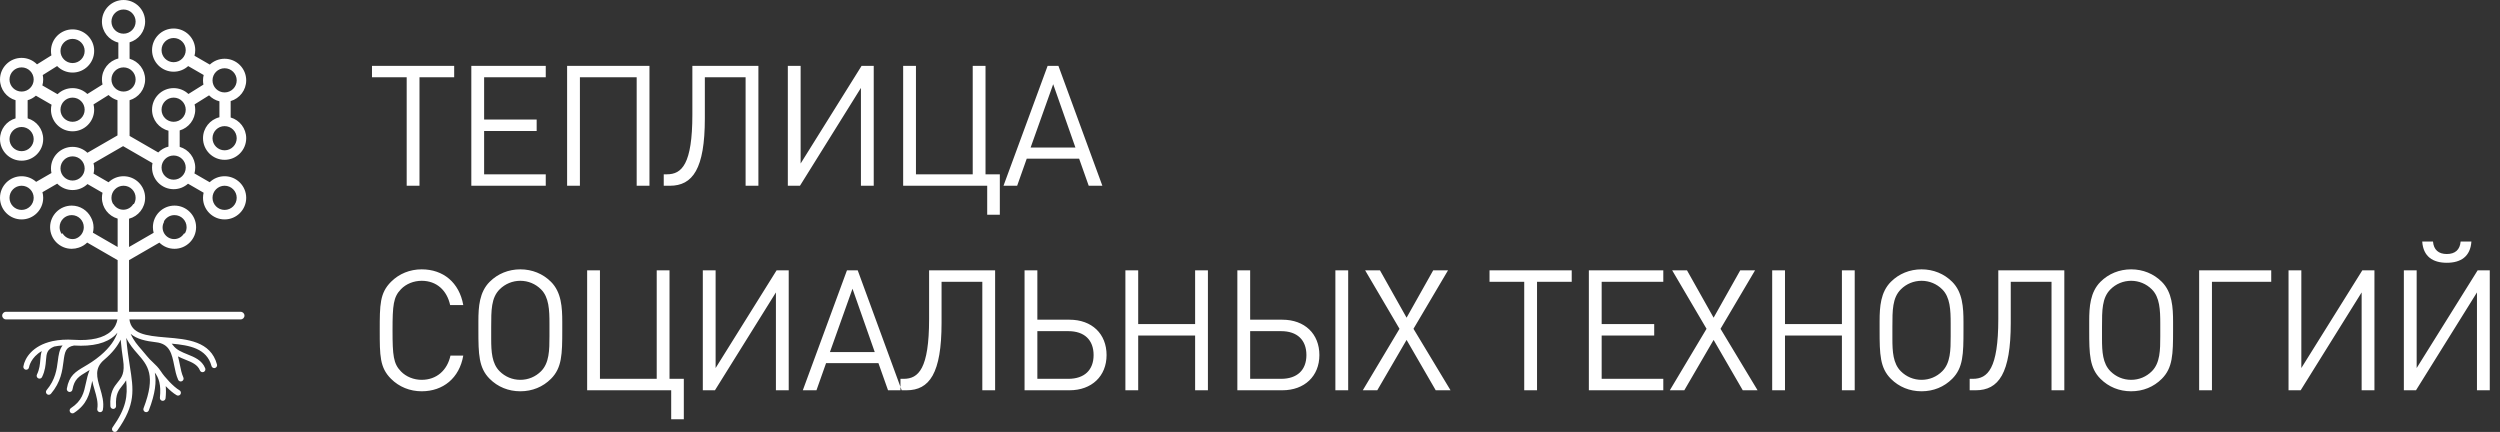 <?xml version="1.0" encoding="UTF-8" standalone="no"?>
<svg width="191px" height="33px" viewBox="0 0 191 33" version="1.1" xmlns="http://www.w3.org/2000/svg" xmlns:xlink="http://www.w3.org/1999/xlink" xmlns:sketch="http://www.bohemiancoding.com/sketch/ns">
    <rect x="0" y="0" width="191" height="33" fill="#333333" stroke="none"/>
    <!-- Generator: Sketch 3.4.4 (17249) - http://www.bohemiancoding.com/sketch -->
    <title>Oval 1 Copy 2</title>
    <desc>Created with Sketch.</desc>
    <defs></defs>
    <g id="Page-1" stroke="none" stroke-width="1" fill="none" fill-rule="evenodd" sketch:type="MSPage">
        <g id="Artboard-6" sketch:type="MSArtboardGroup" transform="translate(-164, -201)" fill="#FFFFFF">
            <path d="M172.988,217.702 C172.296,217.506 171.788,216.869 171.788,216.114 C171.788,215.981 171.804,215.851 171.834,215.727 L170.684,215.063 C170.388,215.346 169.986,215.52 169.544,215.52 C169.086,215.52 168.671,215.333 168.372,215.031 L167.243,215.683 C167.28,215.82 167.3,215.965 167.3,216.114 C167.3,217.025 166.561,217.764 165.65,217.764 C164.739,217.764 164,217.025 164,216.114 C164,215.203 164.739,214.464 165.65,214.464 C166.078,214.464 166.468,214.627 166.761,214.894 L167.931,214.219 C167.907,214.106 167.894,213.99 167.894,213.87 C167.894,212.959 168.633,212.22 169.544,212.22 C169.984,212.22 170.383,212.392 170.679,212.672 L172.976,211.346 L172.976,208.656 C172.716,208.581 172.483,208.443 172.293,208.26 L171.144,208.978 C171.177,209.107 171.194,209.242 171.194,209.382 C171.194,210.293 170.455,211.032 169.544,211.032 C168.633,211.032 167.894,210.293 167.894,209.382 C167.894,209.25 167.909,209.122 167.939,209 L166.742,208.309 C166.563,208.467 166.348,208.588 166.112,208.656 L166.112,210.042 C166.798,210.241 167.3,210.875 167.3,211.626 C167.3,212.537 166.561,213.276 165.65,213.276 C164.739,213.276 164,212.537 164,211.626 C164,210.875 164.502,210.241 165.188,210.042 L165.188,208.656 C164.502,208.457 164,207.823 164,207.072 C164,206.161 164.739,205.422 165.65,205.422 C166.112,205.422 166.529,205.612 166.828,205.917 L167.928,205.23 C167.906,205.121 167.894,205.009 167.894,204.894 C167.894,203.983 168.633,203.244 169.544,203.244 C170.455,203.244 171.194,203.983 171.194,204.894 C171.194,205.805 170.455,206.544 169.544,206.544 C169.081,206.544 168.663,206.354 168.364,206.047 L167.265,206.734 C167.288,206.843 167.3,206.956 167.3,207.072 C167.3,207.23 167.278,207.383 167.236,207.527 L168.396,208.197 C168.693,207.909 169.098,207.732 169.544,207.732 C169.982,207.732 170.38,207.903 170.675,208.181 L171.833,207.457 C171.804,207.334 171.788,207.205 171.788,207.072 C171.788,206.297 172.322,205.647 173.042,205.47 L173.042,204.252 C172.322,204.075 171.788,203.425 171.788,202.65 C171.788,201.739 172.527,201 173.438,201 C174.349,201 175.088,201.739 175.088,202.65 C175.088,203.401 174.586,204.035 173.9,204.234 L173.9,205.488 C174.586,205.687 175.088,206.321 175.088,207.072 C175.088,207.823 174.586,208.457 173.9,208.656 L173.9,211.384 L176.089,212.648 C176.3,212.433 176.568,212.276 176.87,212.202 L176.87,210.984 C176.15,210.807 175.616,210.157 175.616,209.382 C175.616,208.471 176.355,207.732 177.266,207.732 C177.703,207.732 178.101,207.902 178.396,208.18 L179.542,207.464 C179.521,207.359 179.51,207.25 179.51,207.138 C179.51,206.998 179.528,206.861 179.561,206.731 L178.377,206.048 C178.084,206.315 177.694,206.478 177.266,206.478 C176.355,206.478 175.616,205.739 175.616,204.828 C175.616,203.917 176.355,203.178 177.266,203.178 C178.177,203.178 178.916,203.917 178.916,204.828 C178.916,204.977 178.896,205.122 178.859,205.259 L180.03,205.935 C180.326,205.658 180.723,205.488 181.16,205.488 C182.071,205.488 182.81,206.227 182.81,207.138 C182.81,207.889 182.308,208.523 181.622,208.722 L181.622,209.976 C182.308,210.175 182.81,210.809 182.81,211.56 C182.81,212.471 182.071,213.21 181.16,213.21 C180.249,213.21 179.51,212.471 179.51,211.56 C179.51,210.785 180.044,210.135 180.764,209.958 L180.764,208.74 C180.458,208.665 180.185,208.504 179.973,208.284 L178.866,208.976 C178.899,209.106 178.916,209.242 178.916,209.382 C178.916,210.133 178.414,210.767 177.728,210.966 L177.728,212.22 C178.414,212.419 178.916,213.053 178.916,213.804 C178.916,213.959 178.895,214.108 178.855,214.25 L180.019,214.922 C180.315,214.638 180.717,214.464 181.16,214.464 C182.071,214.464 182.81,215.203 182.81,216.114 C182.81,217.025 182.071,217.764 181.16,217.764 C180.249,217.764 179.51,217.025 179.51,216.114 C179.51,215.979 179.526,215.848 179.557,215.723 L178.365,215.035 C178.073,215.295 177.688,215.454 177.266,215.454 C176.355,215.454 175.616,214.715 175.616,213.804 C175.616,213.687 175.628,213.572 175.651,213.462 L173.405,212.165 L171.145,213.47 C171.177,213.598 171.194,213.732 171.194,213.87 C171.194,214.006 171.178,214.137 171.147,214.264 L172.293,214.926 C172.59,214.64 172.994,214.464 173.438,214.464 C174.349,214.464 175.088,215.203 175.088,216.114 C175.088,216.88 174.566,217.525 173.858,217.71 L173.858,219.871 L175.738,218.785 C175.701,218.649 175.682,218.506 175.682,218.358 C175.682,217.447 176.421,216.708 177.332,216.708 C178.243,216.708 178.982,217.447 178.982,218.358 C178.982,219.269 178.243,220.008 177.332,220.008 C176.882,220.008 176.475,219.828 176.177,219.536 L173.858,220.876 L173.858,224.822 L182.388,224.822 C182.548,224.822 182.678,224.952 182.678,225.112 C182.678,225.273 182.548,225.402 182.388,225.402 L173.887,225.402 C174.037,226.502 175.081,226.65 176.709,226.783 C178.296,226.913 180.094,227.06 180.578,228.847 C180.609,228.964 180.541,229.083 180.425,229.115 C180.406,229.12 180.387,229.122 180.368,229.122 C180.272,229.122 180.184,229.058 180.158,228.961 C179.794,227.615 178.483,227.379 177.118,227.255 C177.155,227.296 177.19,227.338 177.222,227.382 C177.483,227.735 177.891,227.899 178.323,228.073 C178.864,228.29 179.424,228.515 179.677,229.133 C179.723,229.245 179.669,229.372 179.558,229.418 C179.531,229.428 179.503,229.434 179.476,229.434 C179.39,229.434 179.309,229.383 179.275,229.298 C179.091,228.851 178.66,228.677 178.161,228.477 C177.972,228.401 177.781,228.323 177.598,228.228 C177.652,228.431 177.695,228.638 177.735,228.839 C177.808,229.203 177.877,229.547 178.008,229.835 C178.058,229.945 178.011,230.074 177.901,230.124 C177.872,230.137 177.841,230.144 177.811,230.144 C177.728,230.144 177.65,230.096 177.613,230.017 C177.46,229.682 177.383,229.296 177.309,228.925 C177.13,228.034 176.977,227.265 175.912,227.147 C175.909,227.147 175.907,227.146 175.905,227.146 C175.149,227.061 174.446,226.91 173.984,226.506 C174.2,227.012 174.522,227.381 174.838,227.742 C174.969,227.892 175.1,228.043 175.224,228.202 C175.226,228.204 175.228,228.207 175.23,228.209 C175.36,228.377 175.512,228.52 175.672,228.672 C175.886,228.874 176.111,229.088 176.294,229.375 C176.298,229.38 176.302,229.385 176.306,229.391 C176.547,229.776 177.259,230.562 177.711,230.816 C177.815,230.875 177.853,231.008 177.794,231.113 C177.754,231.184 177.68,231.223 177.604,231.223 C177.568,231.223 177.531,231.214 177.498,231.196 C177.243,231.052 176.939,230.786 176.661,230.5 C176.687,230.768 176.687,231.072 176.649,231.43 C176.637,231.542 176.543,231.624 176.433,231.624 C176.425,231.624 176.418,231.624 176.41,231.623 C176.291,231.611 176.204,231.503 176.216,231.384 C176.322,230.385 176.127,229.857 175.828,229.467 C175.96,230.145 175.875,231.042 175.372,232.348 C175.339,232.435 175.256,232.488 175.169,232.488 C175.143,232.488 175.116,232.483 175.091,232.474 C174.979,232.43 174.923,232.304 174.966,232.192 C175.94,229.663 175.278,228.906 174.511,228.029 C174.207,227.682 173.883,227.309 173.645,226.811 C173.713,227.664 173.824,228.363 173.919,228.969 C174.208,230.794 174.381,231.896 172.951,233.909 C172.908,233.969 172.841,234 172.773,234 C172.73,234 172.686,233.988 172.647,233.96 C172.55,233.89 172.527,233.754 172.596,233.657 C173.648,232.178 173.77,231.257 173.636,230.058 C173.548,230.211 173.444,230.339 173.342,230.465 C173.07,230.801 172.813,231.119 172.867,232.011 C172.875,232.131 172.784,232.235 172.664,232.242 C172.659,232.242 172.655,232.242 172.65,232.242 C172.536,232.242 172.44,232.153 172.433,232.037 C172.369,230.976 172.706,230.56 173.004,230.191 C173.3,229.824 173.556,229.507 173.402,228.473 C173.335,228.022 173.269,227.521 173.22,226.951 C172.986,227.427 172.6,227.946 171.959,228.487 L171.958,228.487 C171.194,229.133 171.401,229.837 171.641,230.651 C171.798,231.185 171.961,231.737 171.86,232.311 C171.842,232.416 171.75,232.49 171.646,232.49 C171.633,232.49 171.621,232.489 171.608,232.487 C171.49,232.466 171.411,232.354 171.432,232.235 C171.515,231.762 171.367,231.26 171.224,230.775 C171.159,230.555 171.093,230.328 171.047,230.097 C171.027,230.182 171.009,230.267 170.991,230.353 C170.83,231.105 170.664,231.884 169.656,232.545 C169.619,232.569 169.577,232.581 169.537,232.581 C169.466,232.581 169.396,232.547 169.355,232.483 C169.289,232.382 169.317,232.247 169.417,232.181 C170.276,231.618 170.41,230.99 170.565,230.262 C170.633,229.946 170.705,229.609 170.848,229.27 C170.785,229.308 170.723,229.345 170.665,229.379 C170.027,229.757 169.676,229.964 169.535,230.766 C169.517,230.872 169.425,230.946 169.321,230.946 C169.309,230.946 169.296,230.945 169.283,230.942 C169.165,230.922 169.086,230.809 169.107,230.69 C169.283,229.691 169.769,229.403 170.443,229.005 C170.799,228.794 171.202,228.556 171.678,228.155 C171.678,228.155 171.678,228.155 171.678,228.155 C172.429,227.521 172.794,226.933 172.973,226.415 C172.915,226.486 172.854,226.555 172.786,226.619 C172.139,227.225 171.086,227.486 169.655,227.398 C169.019,227.515 168.948,227.862 168.851,228.626 C168.762,229.321 168.652,230.185 167.893,231.084 C167.85,231.136 167.789,231.162 167.727,231.162 C167.677,231.162 167.627,231.145 167.587,231.11 C167.495,231.033 167.483,230.895 167.561,230.804 C168.237,230.002 168.338,229.209 168.419,228.571 C168.476,228.128 168.531,227.701 168.782,227.393 C168.546,227.408 168.331,227.437 168.135,227.477 C167.58,227.708 167.556,228 167.513,228.527 C167.485,228.88 167.45,229.319 167.213,229.805 C167.176,229.882 167.098,229.927 167.018,229.927 C166.986,229.927 166.954,229.92 166.923,229.906 C166.815,229.853 166.77,229.723 166.823,229.614 C167.023,229.202 167.053,228.825 167.08,228.492 C167.099,228.26 167.118,228.032 167.191,227.822 C166.355,228.306 166.223,229.019 166.215,229.066 C166.198,229.173 166.105,229.248 166.001,229.248 C165.989,229.248 165.977,229.247 165.965,229.245 C165.847,229.225 165.767,229.114 165.786,228.995 C165.893,228.355 166.484,227.408 167.977,227.071 C167.98,227.07 167.981,227.069 167.983,227.068 C168.009,227.058 168.035,227.053 168.062,227.053 C168.51,226.961 169.036,226.922 169.653,226.962 C170.957,227.048 171.937,226.819 172.488,226.302 C172.796,226.014 172.924,225.685 172.972,225.402 L164.457,225.402 C164.297,225.402 164.167,225.273 164.167,225.112 C164.167,224.952 164.297,224.822 164.457,224.822 L172.988,224.822 L172.988,220.876 L170.662,219.532 C170.48,219.71 170.256,219.845 170.006,219.922 C169.841,219.978 169.663,220.008 169.478,220.008 C168.567,220.008 167.828,219.269 167.828,218.358 C167.828,217.447 168.567,216.708 169.478,216.708 C170.121,216.708 170.677,217.075 170.95,217.611 C171.075,217.841 171.148,218.102 171.148,218.382 C171.148,218.519 171.129,218.651 171.097,218.777 L172.988,219.871 L172.988,217.702 Z M178.114,218.85 C178.204,218.708 178.256,218.539 178.256,218.358 C178.256,217.848 177.842,217.434 177.332,217.434 C176.978,217.434 176.67,217.633 176.515,217.926 L176.541,217.941 C176.465,218.071 176.422,218.221 176.422,218.382 C176.422,218.543 176.466,218.694 176.541,218.824 C176.694,219.088 176.979,219.266 177.305,219.266 C177.631,219.266 177.915,219.088 178.068,218.824 L178.114,218.85 Z M169.763,219.237 C170.134,219.117 170.402,218.769 170.402,218.358 C170.402,217.848 169.988,217.434 169.478,217.434 C168.968,217.434 168.554,217.848 168.554,218.358 C168.554,218.546 168.61,218.72 168.706,218.866 L168.778,218.825 C168.931,219.088 169.215,219.266 169.54,219.266 C169.617,219.266 169.692,219.256 169.763,219.237 Z M174.223,216.602 C174.311,216.46 174.362,216.293 174.362,216.114 C174.362,215.604 173.948,215.19 173.438,215.19 C172.928,215.19 172.514,215.604 172.514,216.114 C172.514,216.288 172.562,216.45 172.645,216.589 L172.659,216.581 C172.811,216.845 173.096,217.023 173.423,217.023 C173.75,217.023 174.034,216.845 174.187,216.581 L174.223,216.602 Z M165.65,207.996 C166.16,207.996 166.574,207.582 166.574,207.072 C166.574,206.562 166.16,206.148 165.65,206.148 C165.14,206.148 164.726,206.562 164.726,207.072 C164.726,207.582 165.14,207.996 165.65,207.996 Z M165.65,212.55 C166.16,212.55 166.574,212.136 166.574,211.626 C166.574,211.116 166.16,210.702 165.65,210.702 C165.14,210.702 164.726,211.116 164.726,211.626 C164.726,212.136 165.14,212.55 165.65,212.55 Z M169.544,205.818 C170.054,205.818 170.468,205.404 170.468,204.894 C170.468,204.384 170.054,203.97 169.544,203.97 C169.034,203.97 168.62,204.384 168.62,204.894 C168.62,205.404 169.034,205.818 169.544,205.818 Z M173.438,203.574 C173.948,203.574 174.362,203.16 174.362,202.65 C174.362,202.14 173.948,201.726 173.438,201.726 C172.928,201.726 172.514,202.14 172.514,202.65 C172.514,203.16 172.928,203.574 173.438,203.574 Z M173.438,207.996 C173.948,207.996 174.362,207.582 174.362,207.072 C174.362,206.562 173.948,206.148 173.438,206.148 C172.928,206.148 172.514,206.562 172.514,207.072 C172.514,207.582 172.928,207.996 173.438,207.996 Z M169.544,210.306 C170.054,210.306 170.468,209.892 170.468,209.382 C170.468,208.872 170.054,208.458 169.544,208.458 C169.034,208.458 168.62,208.872 168.62,209.382 C168.62,209.892 169.034,210.306 169.544,210.306 Z M177.266,205.752 C177.776,205.752 178.19,205.338 178.19,204.828 C178.19,204.318 177.776,203.904 177.266,203.904 C176.756,203.904 176.342,204.318 176.342,204.828 C176.342,205.338 176.756,205.752 177.266,205.752 Z M181.16,208.062 C181.67,208.062 182.084,207.648 182.084,207.138 C182.084,206.628 181.67,206.214 181.16,206.214 C180.65,206.214 180.236,206.628 180.236,207.138 C180.236,207.648 180.65,208.062 181.16,208.062 Z M181.16,212.484 C181.67,212.484 182.084,212.07 182.084,211.56 C182.084,211.05 181.67,210.636 181.16,210.636 C180.65,210.636 180.236,211.05 180.236,211.56 C180.236,212.07 180.65,212.484 181.16,212.484 Z M177.266,210.306 C177.776,210.306 178.19,209.892 178.19,209.382 C178.19,208.872 177.776,208.458 177.266,208.458 C176.756,208.458 176.342,208.872 176.342,209.382 C176.342,209.892 176.756,210.306 177.266,210.306 Z M177.266,214.728 C177.776,214.728 178.19,214.314 178.19,213.804 C178.19,213.294 177.776,212.88 177.266,212.88 C176.756,212.88 176.342,213.294 176.342,213.804 C176.342,214.314 176.756,214.728 177.266,214.728 Z M181.16,217.038 C181.67,217.038 182.084,216.624 182.084,216.114 C182.084,215.604 181.67,215.19 181.16,215.19 C180.65,215.19 180.236,215.604 180.236,216.114 C180.236,216.624 180.65,217.038 181.16,217.038 Z M169.544,214.794 C170.054,214.794 170.468,214.38 170.468,213.87 C170.468,213.36 170.054,212.946 169.544,212.946 C169.034,212.946 168.62,213.36 168.62,213.87 C168.62,214.38 169.034,214.794 169.544,214.794 Z M165.65,217.038 C166.16,217.038 166.574,216.624 166.574,216.114 C166.574,215.604 166.16,215.19 165.65,215.19 C165.14,215.19 164.726,215.604 164.726,216.114 C164.726,216.624 165.14,217.038 165.65,217.038 Z M198.699,206.905 L198.699,206.03 L192.42,206.03 L192.42,206.905 L195.071,206.905 L195.071,215.192 L196.049,215.192 L196.049,206.905 L198.699,206.905 Z M205.696,215.192 L205.696,214.317 L200.987,214.317 L200.987,211.01 L205.001,211.01 L205.001,210.135 L200.987,210.135 L200.987,206.905 L205.696,206.905 L205.696,206.03 L200.009,206.03 L200.009,215.192 L205.696,215.192 Z M213.619,215.192 L213.619,206.03 L207.327,206.03 L207.327,215.192 L208.305,215.192 L208.305,206.905 L212.642,206.905 L212.642,215.192 L213.619,215.192 Z M221.942,215.192 L221.942,206.03 L216.897,206.03 L216.897,209.749 C216.897,213.558 216.087,214.317 214.954,214.317 L214.71,214.317 L214.71,215.192 L215.173,215.192 C216.923,215.192 217.85,213.905 217.85,210.045 L217.85,206.905 L220.964,206.905 L220.964,215.192 L221.942,215.192 Z M230.753,215.192 L230.753,206.03 L229.826,206.03 L225.168,213.493 L225.168,206.03 L224.19,206.03 L224.19,215.192 L225.117,215.192 L229.775,207.716 L229.775,215.192 L230.753,215.192 Z M240.387,217.405 L240.387,214.317 L239.294,214.317 L239.294,206.03 L238.316,206.03 L238.316,214.317 L233.979,214.317 L233.979,206.03 L233.001,206.03 L233.001,215.192 L239.422,215.192 L239.422,217.405 L240.387,217.405 Z M248.221,215.192 L244.862,206.03 L244.039,206.03 L240.667,215.192 L241.71,215.192 L242.443,213.12 L246.445,213.12 L247.178,215.192 L248.221,215.192 Z M246.162,212.271 L242.739,212.271 L244.463,207.433 L246.162,212.271 Z M199.394,228.166 L198.416,228.166 C198.172,229.286 197.361,230.019 196.216,230.019 C195.611,230.019 195.032,229.787 194.633,229.376 C194.054,228.784 193.99,228.153 193.99,226.236 C193.99,224.319 194.054,223.688 194.633,223.096 C195.032,222.684 195.611,222.453 196.216,222.453 C197.361,222.453 198.146,223.186 198.391,224.306 L199.394,224.306 C199.085,222.581 197.863,221.578 196.216,221.578 C195.315,221.578 194.492,221.912 193.874,222.53 C193.012,223.392 193.012,224.293 193.012,226.236 C193.012,228.179 193.012,229.08 193.874,229.942 C194.492,230.559 195.315,230.894 196.216,230.894 C197.85,230.894 199.098,229.89 199.394,228.166 L199.394,228.166 Z M206.957,225.605 C206.957,224.486 206.893,223.328 206.095,222.53 C205.477,221.912 204.654,221.578 203.753,221.578 C202.852,221.578 202.029,221.912 201.411,222.53 C200.626,223.315 200.549,224.434 200.549,225.528 L200.549,226.236 C200.549,228.063 200.575,229.105 201.411,229.942 C202.029,230.559 202.84,230.894 203.753,230.894 C204.667,230.894 205.477,230.559 206.095,229.942 C206.931,229.105 206.957,228.063 206.957,226.236 L206.957,225.605 Z M205.979,226.686 C205.979,227.741 205.966,228.732 205.336,229.363 C204.911,229.787 204.358,230.019 203.753,230.019 C203.148,230.019 202.595,229.787 202.17,229.363 C201.579,228.771 201.527,227.87 201.527,226.879 L201.527,225.966 C201.527,224.705 201.527,223.752 202.17,223.109 C202.595,222.684 203.161,222.453 203.753,222.453 C204.345,222.453 204.911,222.684 205.336,223.109 C205.941,223.714 205.979,224.666 205.979,225.747 L205.979,226.686 Z M216.244,233.03 L216.244,229.942 L215.151,229.942 L215.151,221.655 L214.173,221.655 L214.173,229.942 L209.836,229.942 L209.836,221.655 L208.858,221.655 L208.858,230.817 L215.279,230.817 L215.279,233.03 L216.244,233.03 Z M224.258,230.817 L224.258,221.655 L223.331,221.655 L218.673,229.118 L218.673,221.655 L217.695,221.655 L217.695,230.817 L218.622,230.817 L223.28,223.341 L223.28,230.817 L224.258,230.817 Z M232.889,230.817 L229.53,221.655 L228.707,221.655 L225.335,230.817 L226.378,230.817 L227.111,228.745 L231.113,228.745 L231.846,230.817 L232.889,230.817 Z M230.83,227.896 L227.407,227.896 L229.131,223.058 L230.83,227.896 Z M240.027,230.817 L240.027,221.655 L234.983,221.655 L234.983,225.374 C234.983,229.183 234.172,229.942 233.04,229.942 L232.795,229.942 L232.795,230.817 L233.259,230.817 C235.009,230.817 235.935,229.53 235.935,225.67 L235.935,222.53 L239.049,222.53 L239.049,230.817 L240.027,230.817 Z M248.542,228.127 C248.542,226.506 247.423,225.425 245.711,225.425 L243.254,225.425 L243.254,221.655 L242.276,221.655 L242.276,230.817 L245.711,230.817 C247.41,230.817 248.542,229.736 248.542,228.127 L248.542,228.127 Z M247.551,228.127 C247.551,229.273 246.844,229.942 245.621,229.942 L243.254,229.942 L243.254,226.3 L245.621,226.3 C246.844,226.3 247.551,226.969 247.551,228.127 L247.551,228.127 Z M256.285,230.817 L256.285,221.655 L255.307,221.655 L255.307,225.76 L250.958,225.76 L250.958,221.655 L249.98,221.655 L249.98,230.817 L250.958,230.817 L250.958,226.635 L255.307,226.635 L255.307,230.817 L256.285,230.817 Z M267.001,230.817 L267.001,221.655 L266.023,221.655 L266.023,230.817 L267.001,230.817 Z M264.801,228.127 C264.801,226.506 263.681,225.425 261.97,225.425 L259.512,225.425 L259.512,221.655 L258.534,221.655 L258.534,230.817 L261.97,230.817 C263.668,230.817 264.801,229.736 264.801,228.127 L264.801,228.127 Z M263.81,228.127 C263.81,229.273 263.102,229.942 261.88,229.942 L259.512,229.942 L259.512,226.3 L261.88,226.3 C263.102,226.3 263.81,226.969 263.81,228.127 L263.81,228.127 Z M274.821,230.817 L271.99,226.12 L274.628,221.655 L273.496,221.655 L271.463,225.271 L269.43,221.655 L268.297,221.655 L270.922,226.12 L268.117,230.817 L269.224,230.817 L271.463,226.969 L273.689,230.817 L274.821,230.817 Z M284.079,222.53 L284.079,221.655 L277.8,221.655 L277.8,222.53 L280.451,222.53 L280.451,230.817 L281.429,230.817 L281.429,222.53 L284.079,222.53 Z M291.076,230.817 L291.076,229.942 L286.367,229.942 L286.367,226.635 L290.381,226.635 L290.381,225.76 L286.367,225.76 L286.367,222.53 L291.076,222.53 L291.076,221.655 L285.389,221.655 L285.389,230.817 L291.076,230.817 Z M298.279,230.817 L295.448,226.12 L298.086,221.655 L296.954,221.655 L294.92,225.271 L292.887,221.655 L291.755,221.655 L294.38,226.12 L291.575,230.817 L292.681,230.817 L294.92,226.969 L297.147,230.817 L298.279,230.817 Z M305.7,230.817 L305.7,221.655 L304.722,221.655 L304.722,225.76 L300.373,225.76 L300.373,221.655 L299.395,221.655 L299.395,230.817 L300.373,230.817 L300.373,226.635 L304.722,226.635 L304.722,230.817 L305.7,230.817 Z M314.01,225.605 C314.01,224.486 313.945,223.328 313.147,222.53 C312.53,221.912 311.706,221.578 310.806,221.578 C309.905,221.578 309.081,221.912 308.464,222.53 C307.679,223.315 307.602,224.434 307.602,225.528 L307.602,226.236 C307.602,228.063 307.627,229.105 308.464,229.942 C309.081,230.559 309.892,230.894 310.806,230.894 C311.719,230.894 312.53,230.559 313.147,229.942 C313.984,229.105 314.01,228.063 314.01,226.236 L314.01,225.605 Z M313.032,226.686 C313.032,227.741 313.019,228.732 312.388,229.363 C311.964,229.787 311.41,230.019 310.806,230.019 C310.201,230.019 309.647,229.787 309.223,229.363 C308.631,228.771 308.579,227.87 308.579,226.879 L308.579,225.966 C308.579,224.705 308.579,223.752 309.223,223.109 C309.647,222.684 310.214,222.453 310.806,222.453 C311.397,222.453 311.964,222.684 312.388,223.109 C312.993,223.714 313.032,224.666 313.032,225.747 L313.032,226.686 Z M321.714,230.817 L321.714,221.655 L316.67,221.655 L316.67,225.374 C316.67,229.183 315.859,229.942 314.727,229.942 L314.483,229.942 L314.483,230.817 L314.946,230.817 C316.696,230.817 317.622,229.53 317.622,225.67 L317.622,222.53 L320.736,222.53 L320.736,230.817 L321.714,230.817 Z M330.023,225.605 C330.023,224.486 329.959,223.328 329.161,222.53 C328.544,221.912 327.72,221.578 326.819,221.578 C325.919,221.578 325.095,221.912 324.477,222.53 C323.693,223.315 323.615,224.434 323.615,225.528 L323.615,226.236 C323.615,228.063 323.641,229.105 324.477,229.942 C325.095,230.559 325.906,230.894 326.819,230.894 C327.733,230.894 328.544,230.559 329.161,229.942 C329.998,229.105 330.023,228.063 330.023,226.236 L330.023,225.605 Z M329.045,226.686 C329.045,227.741 329.033,228.732 328.402,229.363 C327.977,229.787 327.424,230.019 326.819,230.019 C326.215,230.019 325.661,229.787 325.237,229.363 C324.645,228.771 324.593,227.87 324.593,226.879 L324.593,225.966 C324.593,224.705 324.593,223.752 325.237,223.109 C325.661,222.684 326.227,222.453 326.819,222.453 C327.411,222.453 327.977,222.684 328.402,223.109 C329.007,223.714 329.045,224.666 329.045,225.747 L329.045,226.686 Z M337.522,222.53 L337.522,221.655 L332.015,221.655 L332.015,230.817 L332.993,230.817 L332.993,222.53 L337.522,222.53 Z M345.407,230.817 L345.407,221.655 L344.48,221.655 L339.822,229.118 L339.822,221.655 L338.844,221.655 L338.844,230.817 L339.771,230.817 L344.429,223.341 L344.429,230.817 L345.407,230.817 Z M354.218,230.817 L354.218,221.655 L353.291,221.655 L348.633,229.118 L348.633,221.655 L347.655,221.655 L347.655,230.817 L348.582,230.817 L353.24,223.341 L353.24,230.817 L354.218,230.817 Z M352.815,219.455 L351.992,219.455 C351.94,220.085 351.567,220.407 350.937,220.407 C350.306,220.407 349.933,220.085 349.881,219.455 L349.058,219.455 C349.135,220.6 349.869,221.076 350.937,221.076 C352.005,221.076 352.738,220.6 352.815,219.455 L352.815,219.455 Z" id="Oval-1-Copy-2" sketch:type="MSShapeGroup"></path>
        </g>
    </g>
</svg>